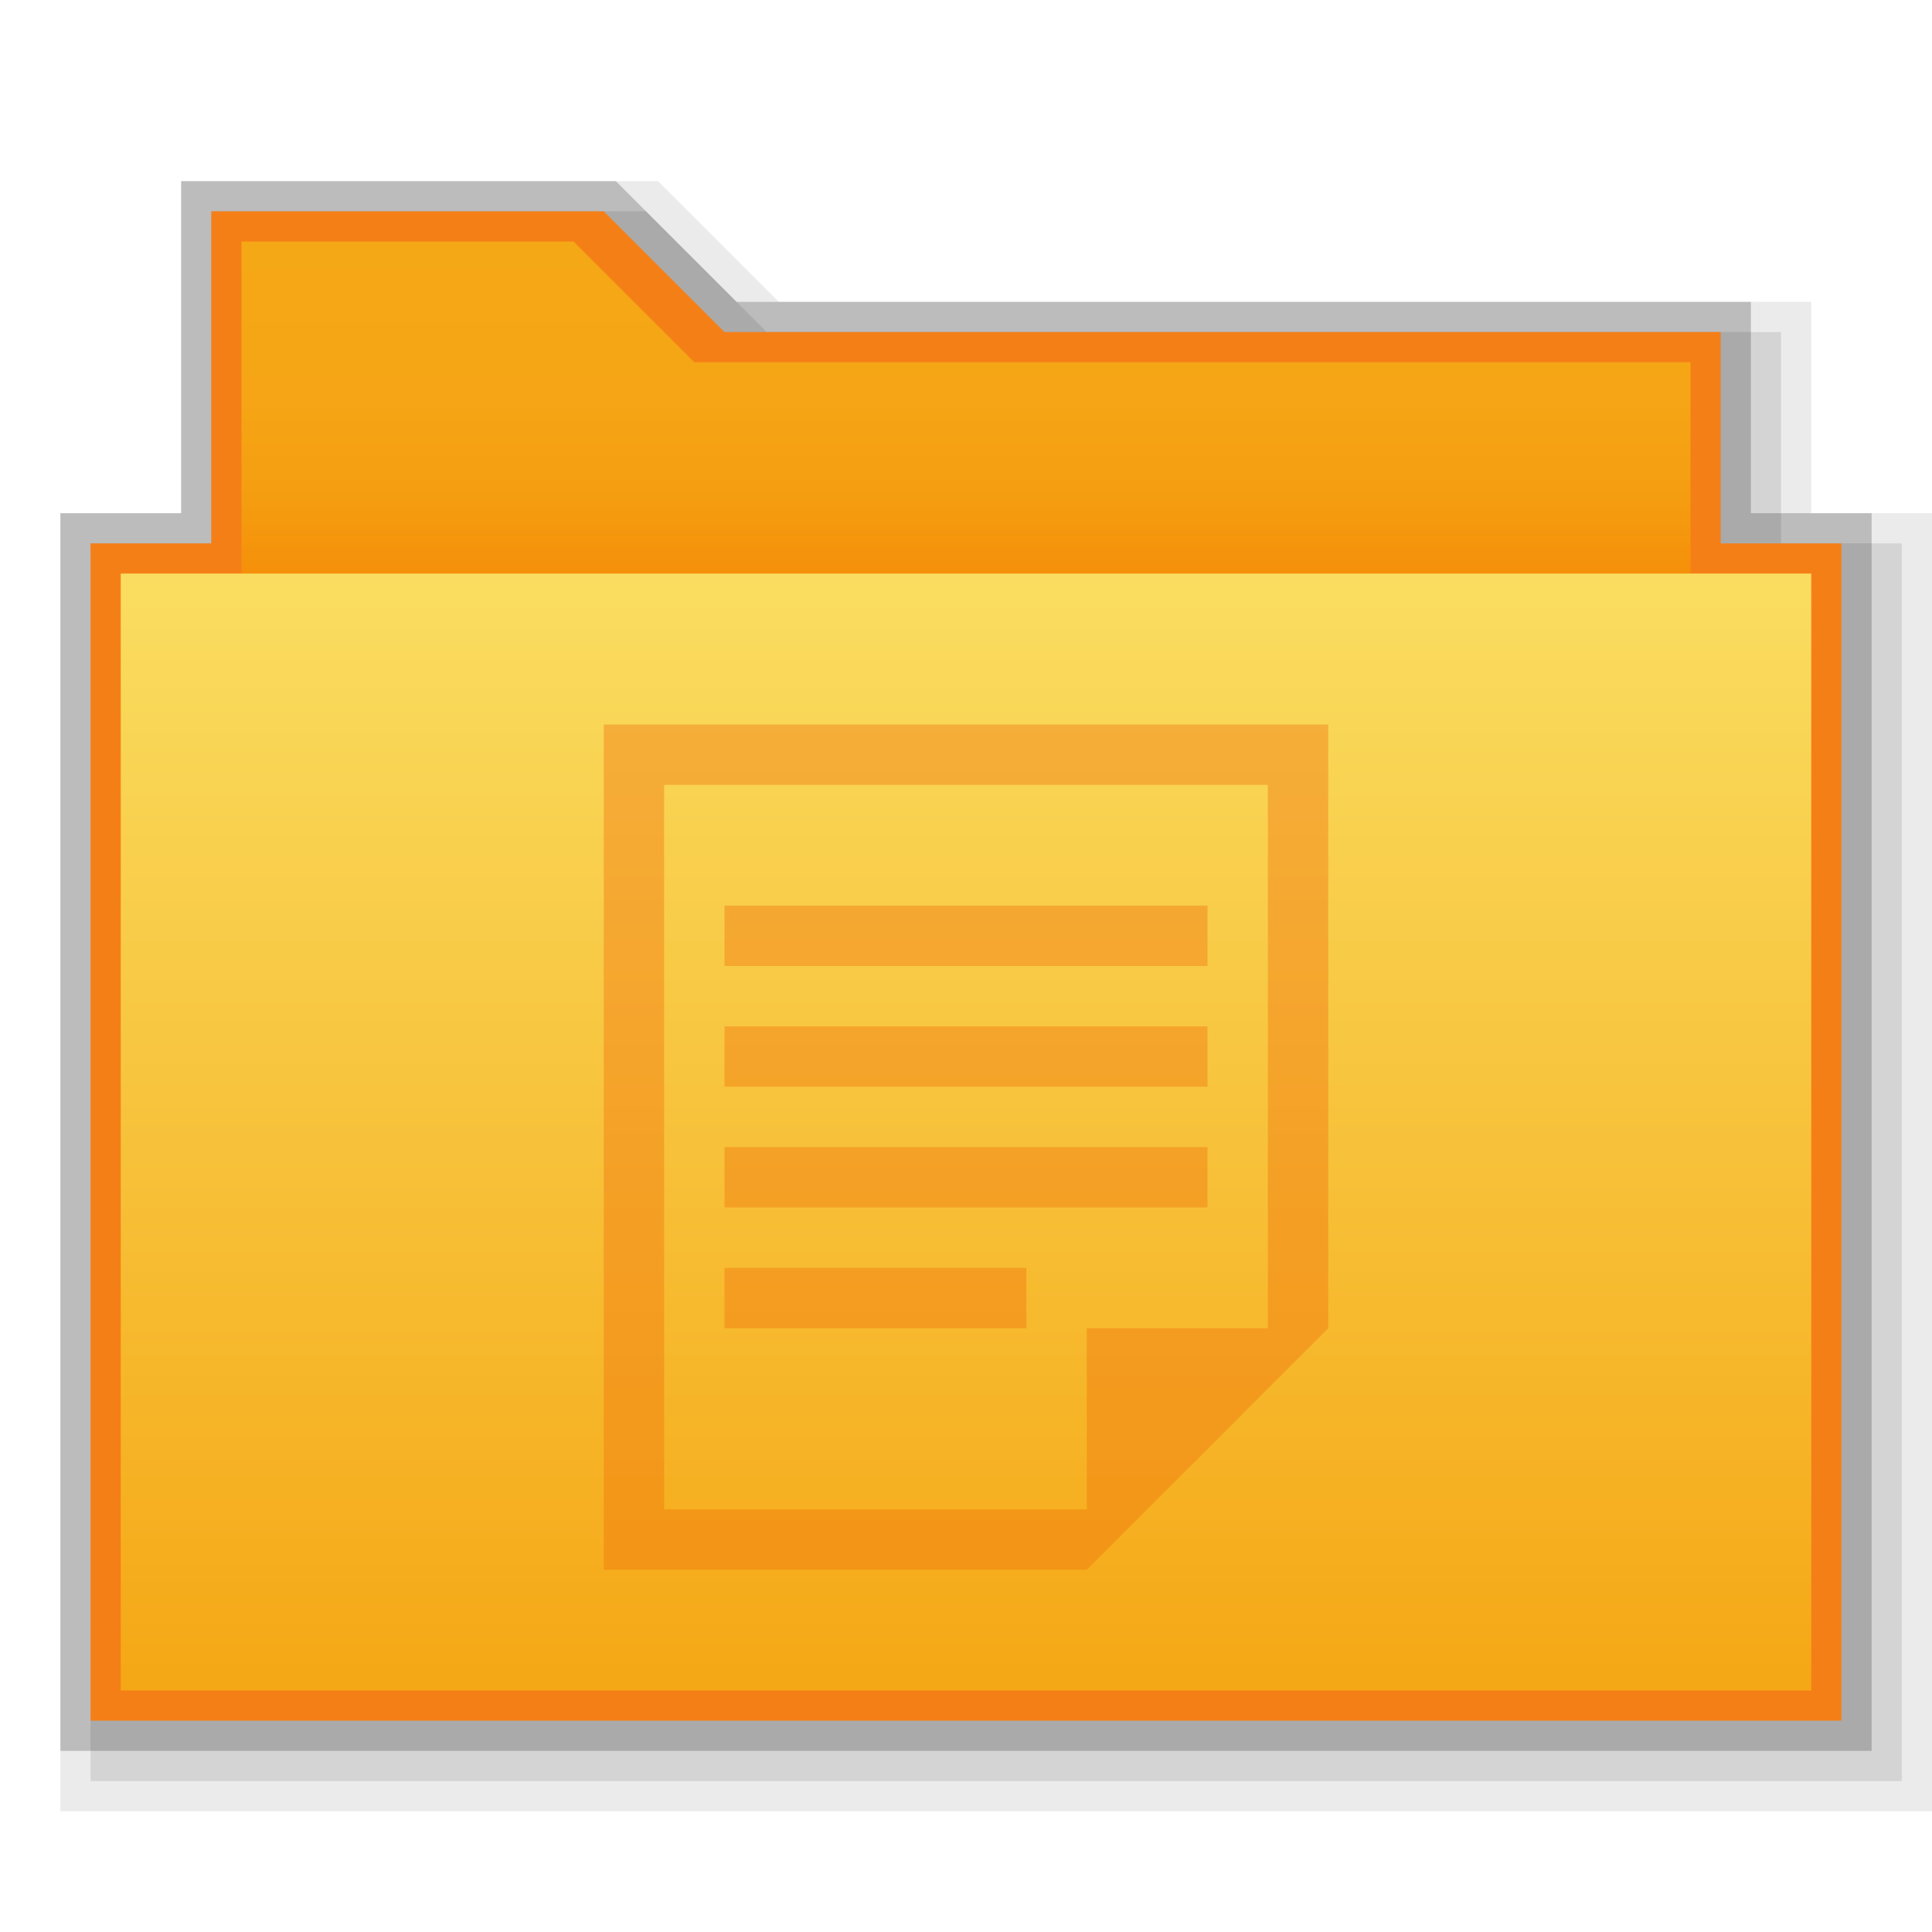 <?xml version="1.0" encoding="utf-8"?>
<!-- Generator: Adobe Illustrator 21.0.0, SVG Export Plug-In . SVG Version: 6.00 Build 0)  -->
<svg version="1.1" id="图层_39" xmlns="http://www.w3.org/2000/svg" xmlns:xlink="http://www.w3.org/1999/xlink" x="0px" y="0px"
	 viewBox="0 0 32 32" style="enable-background:new 0 0 32 32;" xml:space="preserve">
<style type="text/css">
	.st0{opacity:0.2;enable-background:new    ;}
	.st1{opacity:0.08;enable-background:new    ;}
	.st2{opacity:0.1;enable-background:new    ;}
	.st3{fill:#F57F17;}
	.st4{fill:url(#SVGID_1_);}
	.st5{fill:url(#rect2990_1_);}
	.st6{fill:#EE6F0B;fill-opacity:0.39;}
</style>
<title>folder-documents32</title>
<g id="_32">
	<polygon class="st0" points="1,29 1,8.5 3,8.5 3,3 10.2,3 12.2,5 29,5 29,8.5 31,8.5 31,29 	"/>
	<polygon class="st1" points="1,30 1,8.5 3,8.5 3,3 10.9,3 12.9,5 30,5 30,8.5 32,8.5 32,30 	"/>
	<polygon class="st2" points="1.5,29.5 1.5,9 3.5,9 3.5,3.5 10.7,3.5 12.7,5.5 29.5,5.5 29.5,9 31.5,9 31.5,29.5 	"/>
	<polygon class="st3" points="1.5,28.5 1.5,9 3.5,9 3.5,3.5 10,3.5 12,5.5 28.5,5.5 28.5,9 30.5,9 30.5,28.5 	"/>
	
		<linearGradient id="SVGID_1_" gradientUnits="userSpaceOnUse" x1="16" y1="1701.39" x2="16" y2="1694.69" gradientTransform="matrix(1 0 0 1 0 -1690.72)">
		<stop  offset="0" style="stop-color:#F57C00"/>
		<stop  offset="0.16" style="stop-color:#F58F09"/>
		<stop  offset="0.36" style="stop-color:#F59D11"/>
		<stop  offset="0.6" style="stop-color:#F5A515"/>
		<stop  offset="0.99" style="stop-color:#F5A816"/>
	</linearGradient>
	<path class="st4" d="M28,6H11.5l-2-2H4v5.6c0,0.6,0.4,1,1,1h22c0.5,0,1,0.1,1-0.5V6z"/>
	
		<linearGradient id="rect2990_1_" gradientUnits="userSpaceOnUse" x1="16" y1="1700.29" x2="16" y2="1718.65" gradientTransform="matrix(1 0 0 1 0 -1690.72)">
		<stop  offset="0" style="stop-color:#FADD60"/>
		<stop  offset="0.99" style="stop-color:#F5A816"/>
	</linearGradient>
	<rect id="rect2990" x="2" y="9.5" class="st5" width="28" height="18.5"/>
</g>
<g>
	<path class="st6" d="M22,22V12H10v14h8L22,22z M21,22h-3v3h-7V13h10V22z"/>
	<polygon class="st6" points="12,21 17,21 17,22 12,22 	"/>
	<polygon class="st6" points="12,19 20,19 20,20 12,20 	"/>
	<polygon class="st6" points="12,17 20,17 20,18 12,18 	"/>
	<polygon class="st6" points="12,15 20,15 20,16 12,16 	"/>
</g>
</svg>
